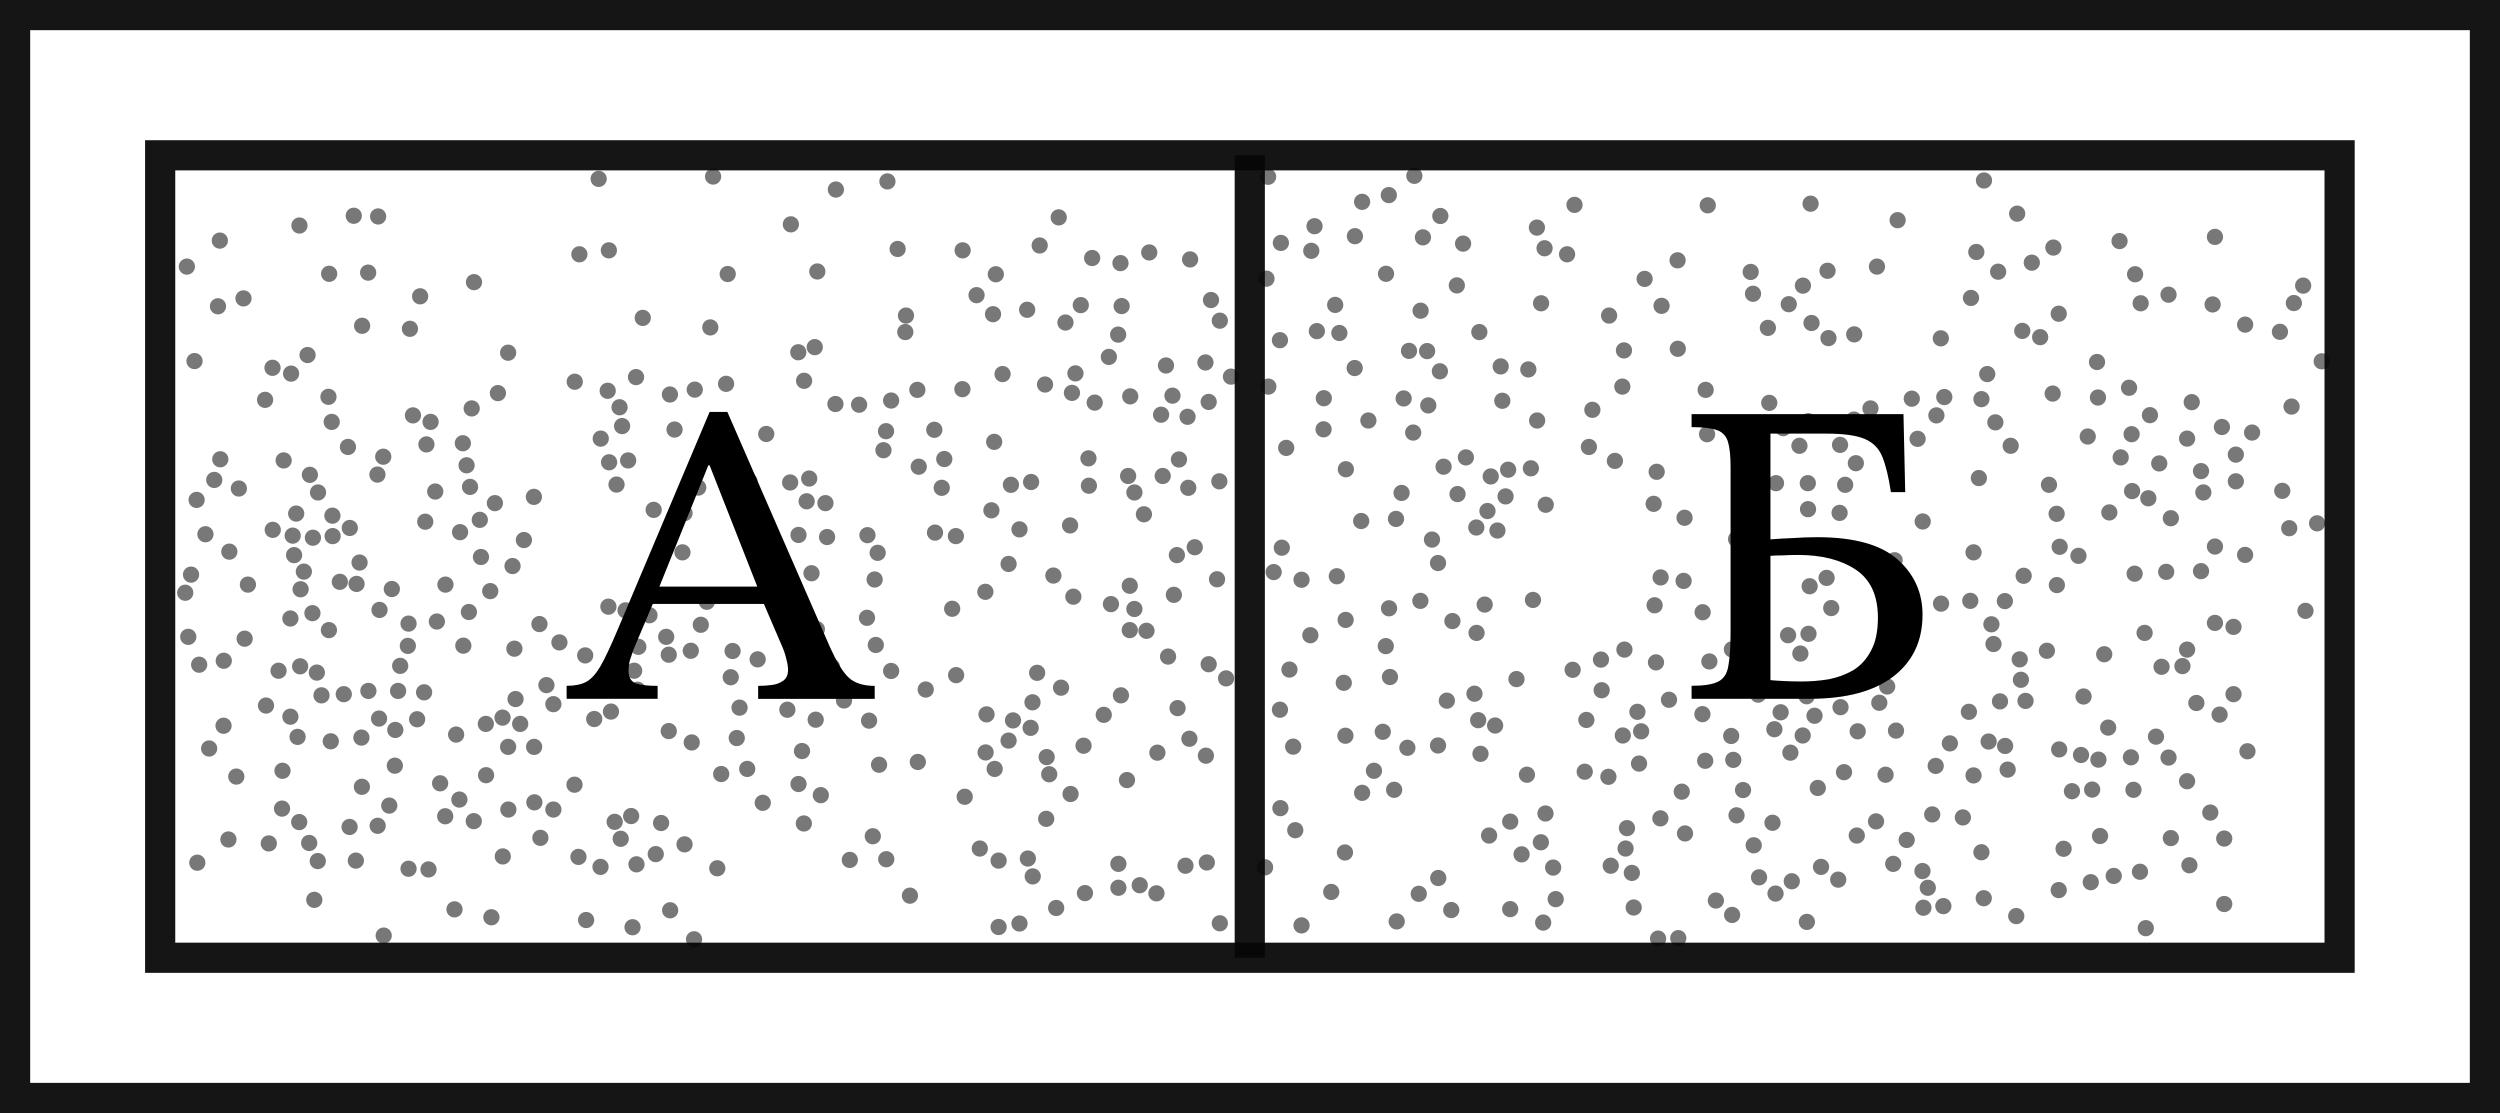<svg width="1077" height="479.5" version="1.1" viewBox="0 0 1077 479.5" xmlns="http://www.w3.org/2000/svg"><g transform="translate(-69.8 -31.55)"><g fill="#070707"><circle cx="343.8" cy="194" r="3.5" opacity=".54"/><circle cx="269.2" cy="222.5" r="3.5" opacity=".54"/><circle cx="225.8" cy="171.9" r="3.5" opacity=".54"/><circle cx="257.3" cy="243.3" r="3.5" opacity=".54"/><circle cx="192" cy="229.9" r="3.5" opacity=".54"/><circle cx="211.3" cy="202.5" r="3.5" opacity=".54"/><circle cx="238.6" cy="285.3" r="3.5" opacity=".54"/><circle cx="290.6" cy="275.4" r="3.5" opacity=".54"/><circle cx="273" cy="207.5" r="3.5" opacity=".54"/><circle cx="224.7" cy="273.9" r="3.5" opacity=".54"/><circle cx="197.4" cy="252.8" r="3.5" opacity=".54"/><circle cx="299.8" cy="245.6" r="3.5" opacity=".54"/><circle cx="337.8" cy="215.1" r="3.5" opacity=".54"/><circle cx="328.6" cy="220.5" r="3.5" opacity=".54"/><circle cx="288.7" cy="183.5" r="3.5" opacity=".54"/><circle cx="228.4" cy="149" r="3.5" opacity=".54"/><circle cx="234.9" cy="228.3" r="3.5" opacity=".54"/><circle cx="247.7" cy="210.5" r="3.5" opacity=".54"/><circle cx="284.3" cy="200.9" r="3.5" opacity=".54"/><circle cx="222.2" cy="124.5" r="3.5" opacity=".54"/><circle cx="213" cy="253.7" r="3.5" opacity=".54"/><circle cx="154.5" cy="246.9" r="3.5" opacity=".54"/><circle cx="223.4" cy="283.1" r="3.5" opacity=".54"/><circle cx="200.7" cy="277.8" r="3.5" opacity=".54"/><circle cx="253.5" cy="223" r="3.5" opacity=".54"/><circle cx="204.4" cy="295.7" r="3.5" opacity=".54"/><circle cx="233.3" cy="294.3" r="3.5" opacity=".54"/><circle cx="252.5" cy="329.8" r="3.5" opacity=".54"/><circle cx="199.1" cy="318.6" r="3.5" opacity=".54"/><circle cx="206.3" cy="321.3" r="3.5" opacity=".54"/><circle cx="213.1" cy="262.5" r="3.5" opacity=".54"/><circle cx="199.3" cy="285.4" r="3.5" opacity=".54"/><circle cx="232.4" cy="236" r="3.5" opacity=".54"/><circle cx="269.4" cy="309.7" r="3.5" opacity=".54"/><circle cx="271.8" cy="295.2" r="3.5" opacity=".54"/><circle cx="258" cy="299.3" r="3.5" opacity=".54"/><circle cx="253" cy="256.3" r="3.5" opacity=".54"/><circle cx="212.3" cy="350.9" r="3.5" opacity=".54"/><circle cx="211.5" cy="303" r="3.5" opacity=".54"/><circle cx="216.2" cy="282.2" r="3.5" opacity=".54"/><circle cx="225.5" cy="349.3" r="3.5" opacity=".54"/><circle cx="198.7" cy="385.7" r="3.5" opacity=".54"/><circle cx="286.4" cy="400.5" r="3.5" opacity=".54"/><circle cx="194.9" cy="340.3" r="3.5" opacity=".54"/><circle cx="291.4" cy="311" r="3.5" opacity=".54"/><circle cx="300" cy="377.2" r="3.5" opacity=".54"/><circle cx="233.1" cy="341.1" r="3.5" opacity=".54"/><circle cx="206.8" cy="243.7" r="3.5" opacity=".54"/><circle cx="277" cy="271.5" r="3.5" opacity=".54"/><circle cx="283" cy="248.3" r="3.5" opacity=".54"/><circle cx="274" cy="153.1" r="3.5" opacity=".54"/><circle cx="174.7" cy="160.1" r="3.5" opacity=".54"/><circle cx="153.6" cy="187.1" r="3.5" opacity=".54"/><circle cx="187.2" cy="190" r="3.5" opacity=".54"/><circle cx="212.7" cy="213.3" r="3.5" opacity=".54"/><circle cx="162.1" cy="238.3" r="3.5" opacity=".54"/><circle cx="250.8" cy="159.2" r="3.5" opacity=".54"/><circle cx="150.3" cy="146.4" r="3.5" opacity=".54"/><circle cx="163.7" cy="163.5" r="3.5" opacity=".54"/><circle cx="164.7" cy="229.4" r="3.5" opacity=".54"/><circle cx="164.5" cy="135.2" r="3.5" opacity=".54"/><circle cx="202.3" cy="184.5" r="3.5" opacity=".54"/><circle cx="198.8" cy="128.7" r="3.5" opacity=".54"/><circle cx="232.7" cy="124.8" r="3.5" opacity=".54"/><circle cx="219.7" cy="224.1" r="3.5" opacity=".54"/><circle cx="246.4" cy="173.2" r="3.5" opacity=".54"/><circle cx="195.2" cy="192.5" r="3.5" opacity=".54"/><circle cx="317.4" cy="196" r="3.5" opacity=".54"/><circle cx="319.4" cy="141.1" r="3.5" opacity=".54"/><circle cx="377" cy="107.6" r="3.5" opacity=".54"/><circle cx="327.7" cy="108.6" r="3.5" opacity=".54"/><circle cx="383.3" cy="149.6" r="3.5" opacity=".54"/><circle cx="346.7" cy="168.5" r="3.5" opacity=".54"/><circle cx="332.1" cy="139.4" r="3.5" opacity=".54"/><circle cx="360.4" cy="216.6" r="3.5" opacity=".54"/><circle cx="382.6" cy="196.9" r="3.5" opacity=".54"/><circle cx="272.3" cy="241.3" r="3.5" opacity=".54"/><circle cx="331.9" cy="292.9" r="3.5" opacity=".54"/><circle cx="325.8" cy="341.3" r="3.5" opacity=".54"/><circle cx="344.5" cy="328.7" r="3.5" opacity=".54"/><circle cx="203" cy="394.7" r="3.5" opacity=".54"/><circle cx="308.2" cy="334.9" r="3.5" opacity=".54"/><circle cx="239.9" cy="361.4" r="3.5" opacity=".54"/><circle cx="288.7" cy="353.3" r="3.5" opacity=".54"/><circle cx="380.5" cy="365" r="3.5" opacity=".54"/><circle cx="395.2" cy="254.5" r="3.5" opacity=".54"/><circle cx="392.7" cy="238.9" r="3.5" opacity=".54"/><circle cx="417.3" cy="247.5" r="3.5" opacity=".54"/><circle cx="460.1" cy="167.5" r="3.5" opacity=".54"/><circle cx="413.7" cy="183.3" r="3.5" opacity=".54"/><circle cx="452.1" cy="109.7" r="3.5" opacity=".54"/><circle cx="490.5" cy="158.7" r="3.5" opacity=".54"/><circle cx="465" cy="199.5" r="3.5" opacity=".54"/><circle cx="456.5" cy="138.8" r="3.5" opacity=".54"/><circle cx="481.6" cy="262.5" r="3.5" opacity=".54"/><circle cx="451.5" cy="217.3" r="3.5" opacity=".54"/><circle cx="428.2" cy="318.8" r="3.5" opacity=".54"/><circle cx="367.8" cy="351.4" r="3.5" opacity=".54"/><circle cx="396.2" cy="315.6" r="3.5" opacity=".54"/><circle cx="435.9" cy="402" r="3.5" opacity=".54"/><circle cx="419.4" cy="278.5" r="3.5" opacity=".54"/><circle cx="371.7" cy="300.7" r="3.5" opacity=".54"/><circle cx="453.7" cy="320.6" r="3.5" opacity=".54"/><circle cx="575.5" cy="287.8" r="3.5" opacity=".54"/><circle cx="514" cy="239.2" r="3.5" opacity=".54"/><circle cx="547.5" cy="185.3" r="3.5" opacity=".54"/><circle cx="551.5" cy="175.7" r="3.5" opacity=".54"/><circle cx="531.6" cy="200.8" r="3.5" opacity=".54"/><circle cx="595.1" cy="238.9" r="3.5" opacity=".54"/><circle cx="476.6" cy="229.3" r="3.5" opacity=".54"/><circle cx="516.6" cy="321.4" r="3.5" opacity=".54"/><circle cx="521.8" cy="365.1" r="3.5" opacity=".54"/><circle cx="481.7" cy="322.4" r="3.5" opacity=".54"/><circle cx="465.2" cy="359.8" r="3.5" opacity=".54"/><circle cx="398.4" cy="377.4" r="3.5" opacity=".54"/><circle cx="526.9" cy="327.8" r="3.5" opacity=".54"/><circle cx="563.7" cy="303.3" r="3.5" opacity=".54"/><circle cx="504.3" cy="350.6" r="3.5" opacity=".54"/><circle cx="494.3" cy="286.5" r="3.5" opacity=".54"/><circle cx="552.7" cy="331.1" r="3.5" opacity=".54"/><circle cx="523.6" cy="279.5" r="3.5" opacity=".54"/><circle cx="447.9" cy="269.7" r="3.5" opacity=".54"/><circle cx="387.2" cy="349.5" r="3.5" opacity=".54"/><circle cx="413.8" cy="369.3" r="3.5" opacity=".54"/><circle cx="228.5" cy="329.2" r="3.5" opacity=".54"/><circle cx="249.5" cy="341.4" r="3.5" opacity=".54"/><circle cx="334.7" cy="318.5" r="3.5" opacity=".54"/><circle cx="299.9" cy="353.3" r="3.5" opacity=".54"/><circle cx="416.2" cy="195.6" r="3.5" opacity=".54"/><circle cx="364.7" cy="252.6" r="3.5" opacity=".54"/><circle cx="425.4" cy="248.3" r="3.5" opacity=".54"/><circle cx="409" cy="337.3" r="3.5" opacity=".54"/><circle cx="444.2" cy="342" r="3.5" opacity=".54"/><circle cx="415.3" cy="355.1" r="3.5" opacity=".54"/><circle cx="445.8" cy="391.8" r="3.5" opacity=".54"/><circle cx="391.7" cy="362.8" r="3.5" opacity=".54"/><circle cx="491.9" cy="397.1" r="3.5" opacity=".54"/><circle cx="500" cy="402.3" r="3.5" opacity=".54"/><circle cx="485.4" cy="374.8" r="3.5" opacity=".54"/><circle cx="582.2" cy="349.8" r="3.5" opacity=".54"/><circle cx="589.3" cy="357.1" r="3.5" opacity=".54"/><circle cx="512.6" cy="401.4" r="3.5" opacity=".54"/><circle cx="520.7" cy="357.7" r="3.5" opacity=".54"/><circle cx="577.1" cy="336.6" r="3.5" opacity=".54"/><circle cx="551.6" cy="403.7" r="3.5" opacity=".54"/><circle cx="514.6" cy="334.1" r="3.5" opacity=".54"/><circle cx="468.6" cy="328.6" r="3.5" opacity=".54"/><circle cx="421.2" cy="341.6" r="3.5" opacity=".54"/><circle cx="344" cy="403.9" r="3.5" opacity=".54"/><circle cx="421.7" cy="302.6" r="3.5" opacity=".54"/><circle cx="388.4" cy="336.4" r="3.5" opacity=".54"/><circle cx="356.8" cy="305.9" r="3.5" opacity=".54"/><circle cx="310.8" cy="308.3" r="3.5" opacity=".54"/><circle cx="206.7" cy="402.5" r="3.5" opacity=".54"/><circle cx="254.4" cy="406.1" r="3.5" opacity=".54"/><circle cx="273.9" cy="385.3" r="3.5" opacity=".54"/><circle cx="279.1" cy="343.4" r="3.5" opacity=".54"/><circle cx="259.4" cy="369" r="3.5" opacity=".54"/><circle cx="191.3" cy="379.9" r="3.5" opacity=".54"/><circle cx="281.5" cy="426.7" r="3.5" opacity=".54"/><circle cx="225.7" cy="370.5" r="3.5" opacity=".54"/><circle cx="279.2" cy="365.5" r="3.5" opacity=".54"/><circle cx="319" cy="400.7" r="3.5" opacity=".54"/><circle cx="364.7" cy="395.3" r="3.5" opacity=".54"/><circle cx="352.3" cy="399.5" r="3.5" opacity=".54"/><circle cx="333" cy="338.1" r="3.5" opacity=".54"/><circle cx="423.4" cy="374.1" r="3.5" opacity=".54"/><circle cx="342.3" cy="431" r="3.5" opacity=".54"/><circle cx="368.8" cy="436.2" r="3.5" opacity=".54"/><circle cx="205.2" cy="419.2" r="3.5" opacity=".54"/><circle cx="235.1" cy="434.6" r="3.5" opacity=".54"/><circle cx="168.2" cy="393.2" r="3.5" opacity=".54"/><circle cx="154.8" cy="403.2" r="3.5" opacity=".54"/><circle cx="237.5" cy="378.6" r="3.5" opacity=".54"/><circle cx="265.6" cy="423.3" r="3.5" opacity=".54"/><circle cx="208.3" cy="331.1" r="3.5" opacity=".54"/><circle cx="261.6" cy="383.2" r="3.5" opacity=".54"/><circle cx="494.8" cy="339.3" r="3.5" opacity=".54"/><circle cx="513.8" cy="345.1" r="3.5" opacity=".54"/><circle cx="560.8" cy="412.9" r="3.5" opacity=".54"/><circle cx="500" cy="430.9" r="3.5" opacity=".54"/><circle cx="514.7" cy="409.1" r="3.5" opacity=".54"/><circle cx="524.8" cy="422.7" r="3.5" opacity=".54"/><circle cx="537.2" cy="416.3" r="3.5" opacity=".54"/><circle cx="551.6" cy="414" r="3.5" opacity=".54"/><circle cx="509" cy="429.4" r="3.5" opacity=".54"/><circle cx="506.2" cy="341.9" r="3.5" opacity=".54"/><circle cx="494.4" cy="355.7" r="3.5" opacity=".54"/><circle cx="556.5" cy="283.9" r="3.5" opacity=".54"/><circle cx="505.3" cy="240.4" r="3.5" opacity=".54"/><circle cx="472.6" cy="261" r="3.5" opacity=".54"/><circle cx="581.4" cy="211.1" r="3.5" opacity=".54"/><circle cx="538.7" cy="229" r="3.5" opacity=".54"/><circle cx="535.4" cy="163" r="3.5" opacity=".54"/><circle cx="541.4" cy="205" r="3.5" opacity=".54"/><circle cx="497.6" cy="166.9" r="3.5" opacity=".54"/><circle cx="421.9" cy="148.5" r="3.5" opacity=".54"/><circle cx="484.5" cy="139.4" r="3.5" opacity=".54"/><circle cx="410.2" cy="239.4" r="3.5" opacity=".54"/><circle cx="369.1" cy="199.4" r="3.5" opacity=".54"/><circle cx="399.9" cy="218.5" r="3.5" opacity=".54"/><circle cx="293.9" cy="343.4" r="3.5" opacity=".54"/><circle cx="189.8" cy="320.5" r="3.5" opacity=".54"/><circle cx="295.5" cy="264.2" r="3.5" opacity=".54"/><circle cx="270.8" cy="232" r="3.5" opacity=".54"/><circle cx="245.5" cy="309.8" r="3.5" opacity=".54"/><circle cx="286.3" cy="340.7" r="3.5" opacity=".54"/><circle cx="196.5" cy="270.7" r="3.5" opacity=".54"/><circle cx="276.5" cy="255.5" r="3.5" opacity=".54"/><circle cx="232.5" cy="387.3" r="3.5" opacity=".54"/><circle cx="159.9" cy="354" r="3.5" opacity=".54"/><circle cx="166.1" cy="344.2" r="3.5" opacity=".54"/><circle cx="191.5" cy="363.6" r="3.5" opacity=".54"/><circle cx="172.7" cy="242" r="3.5" opacity=".54"/><circle cx="198" cy="349" r="3.5" opacity=".54"/><circle cx="184" cy="203.8" r="3.5" opacity=".54"/><circle cx="336.7" cy="207" r="3.5" opacity=".54"/><circle cx="255.3" cy="213.3" r="3.5" opacity=".54"/><circle cx="340.4" cy="229.9" r="3.5" opacity=".54"/><circle cx="220.5" cy="259" r="3.5" opacity=".54"/><circle cx="261.7" cy="283.4" r="3.5" opacity=".54"/><circle cx="266.3" cy="348" r="3.5" opacity=".54"/><circle cx="240.1" cy="346" r="3.5" opacity=".54"/><circle cx="245.8" cy="300.2" r="3.5" opacity=".54"/><circle cx="184.4" cy="335.5" r="3.5" opacity=".54"/><circle cx="211.6" cy="149.5" r="3.5" opacity=".54"/><circle cx="242.2" cy="318.4" r="3.5" opacity=".54"/><circle cx="268" cy="260.8" r="3.5" opacity=".54"/><circle cx="204.6" cy="263.2" r="3.5" opacity=".54"/><circle cx="175.2" cy="306.7" r="3.5" opacity=".54"/><circle cx="185.6" cy="394.9" r="3.5" opacity=".54"/><circle cx="245.8" cy="405.8" r="3.5" opacity=".54"/><circle cx="288.8" cy="380.3" r="3.5" opacity=".54"/><circle cx="349.6" cy="296.6" r="3.5" opacity=".54"/><circle cx="344.8" cy="310.2" r="3.5" opacity=".54"/><circle cx="374.3" cy="290.8" r="3.5" opacity=".54"/><circle cx="370.6" cy="241.6" r="3.5" opacity=".54"/><circle cx="363.8" cy="269.5" r="3.5" opacity=".54"/><circle cx="357.9" cy="313.6" r="3.5" opacity=".54"/><circle cx="305.2" cy="326.7" r="3.5" opacity=".54"/><circle cx="302.2" cy="300.4" r="3.5" opacity=".54"/><circle cx="267.7" cy="376" r="3.5" opacity=".54"/><circle cx="152.1" cy="279.1" r="3.5" opacity=".54"/><circle cx="149.6" cy="286.9" r="3.5" opacity=".54"/><circle cx="194.9" cy="298" r="3.5" opacity=".54"/><circle cx="176.6" cy="283.4" r="3.5" opacity=".54"/><circle cx="187.3" cy="259.8" r="3.5" opacity=".54"/><circle cx="171.6" cy="366.1" r="3.5" opacity=".54"/><circle cx="155.6" cy="317.9" r="3.5" opacity=".54"/><circle cx="217.9" cy="330.6" r="3.5" opacity=".54"/><circle cx="158.3" cy="261.7" r="3.5" opacity=".54"/><circle cx="203.3" cy="236.1" r="3.5" opacity=".54"/><circle cx="168.6" cy="269.2" r="3.5" opacity=".54"/><circle cx="166.2" cy="316.2" r="3.5" opacity=".54"/><circle cx="150.9" cy="305.9" r="3.5" opacity=".54"/><circle cx="195.9" cy="262.3" r="3.5" opacity=".54"/><circle cx="291.9" cy="332.7" r="3.5" opacity=".54"/><circle cx="335.4" cy="240.3" r="3.5" opacity=".54"/><circle cx="385.4" cy="312" r="3.5" opacity=".54"/><circle cx="339.3" cy="294.5" r="3.5" opacity=".54"/><circle cx="332.2" cy="230.7" r="3.5" opacity=".54"/><circle cx="367.4" cy="311.9" r="3.5" opacity=".54"/><circle cx="413.8" cy="262" r="3.5" opacity=".54"/><circle cx="447.1" cy="309.4" r="3.5" opacity=".54"/><circle cx="465.6" cy="232.6" r="3.5" opacity=".54"/><circle cx="433.4" cy="333.3" r="3.5" opacity=".54"/><circle cx="443.3" cy="297.7" r="3.5" opacity=".54"/><circle cx="416.1" cy="386.3" r="3.5" opacity=".54"/><circle cx="461.8" cy="417.4" r="3.5" opacity=".54"/><circle cx="496.9" cy="251.4" r="3.5" opacity=".54"/><circle cx="446.6" cy="281.2" r="3.5" opacity=".54"/><circle cx="530.8" cy="257.9" r="3.5" opacity=".54"/><circle cx="504.3" cy="274.5" r="3.5" opacity=".54"/><circle cx="532.2" cy="288.6" r="3.5" opacity=".54"/><circle cx="584.5" cy="267.3" r="3.5" opacity=".54"/><circle cx="536.6" cy="352.8" r="3.5" opacity=".54"/><circle cx="621.2" cy="337.3" r="3.5" opacity=".54"/><circle cx="498.3" cy="362.8" r="3.5" opacity=".54"/><circle cx="598" cy="323.8" r="3.5" opacity=".54"/><circle cx="589.7" cy="403.1" r="3.5" opacity=".54"/><circle cx="545.3" cy="339.5" r="3.5" opacity=".54"/><circle cx="568" cy="416.4" r="3.5" opacity=".54"/><circle cx="661.7" cy="363.6" r="3.5" opacity=".54"/><circle cx="656.6" cy="373.1" r="3.5" opacity=".54"/><circle cx="531" cy="373.6" r="3.5" opacity=".54"/><circle cx="568.4" cy="355.8" r="3.5" opacity=".54"/><circle cx="590.5" cy="317.7" r="3.5" opacity=".54"/><circle cx="618.5" cy="278" r="3.5" opacity=".54"/><circle cx="645.7" cy="279.8" r="3.5" opacity=".54"/><circle cx="622" cy="267.5" r="3.5" opacity=".54"/><circle cx="656.2" cy="256" r="3.5" opacity=".54"/><circle cx="562.6" cy="253.1" r="3.5" opacity=".54"/><circle cx="576.8" cy="270.7" r="3.5" opacity=".54"/><circle cx="581.7" cy="241.7" r="3.5" opacity=".54"/><circle cx="645" cy="162.9" r="3.5" opacity=".54"/><circle cx="582.5" cy="143.3" r="3.5" opacity=".54"/><circle cx="634.7" cy="139.6" r="3.5" opacity=".54"/><circle cx="616.1" cy="107.7" r="3.5" opacity=".54"/><circle cx="700.1" cy="136.5" r="3.5" opacity=".54"/><circle cx="690.3" cy="124.6" r="3.5" opacity=".54"/><circle cx="697.7" cy="244.4" r="3.5" opacity=".54"/><circle cx="659.3" cy="212.7" r="3.5" opacity=".54"/><circle cx="735.2" cy="138.5" r="3.5" opacity=".54"/><circle cx="707.1" cy="174.6" r="3.5" opacity=".54"/><circle cx="681.8" cy="165.4" r="3.5" opacity=".54"/><circle cx="792.5" cy="143.7" r="3.5" opacity=".54"/><circle cx="768.7" cy="198.1" r="3.5" opacity=".54"/><circle cx="712" cy="236.8" r="3.5" opacity=".54"/><circle cx="676.8" cy="182.7" r="3.5" opacity=".54"/><circle cx="735.7" cy="249" r="3.5" opacity=".54"/><circle cx="674.5" cy="203.2" r="3.5" opacity=".54"/><circle cx="630.5" cy="281.3" r="3.5" opacity=".54"/><circle cx="730.2" cy="290" r="3.5" opacity=".54"/><circle cx="753.2" cy="341.7" r="3.5" opacity=".54"/><circle cx="625.3" cy="320" r="3.5" opacity=".54"/><circle cx="709.4" cy="292" r="3.5" opacity=".54"/><circle cx="723.1" cy="324.1" r="3.5" opacity=".54"/><circle cx="623.9" cy="224.5" r="3.5" opacity=".54"/><circle cx="717" cy="204.2" r="3.5" opacity=".54"/><circle cx="649.6" cy="233.7" r="3.5" opacity=".54"/><circle cx="695.5" cy="299.1" r="3.5" opacity=".54"/><circle cx="653.5" cy="133.3" r="3.5" opacity=".54"/><circle cx="689.3" cy="274.1" r="3.5" opacity=".54"/><circle cx="646.8" cy="175" r="3.5" opacity=".54"/><circle cx="686.7" cy="264" r="3.5" opacity=".54"/><circle cx="649.5" cy="298.6" r="3.5" opacity=".54"/><circle cx="640" cy="216.5" r="3.5" opacity=".54"/><circle cx="653.4" cy="190.1" r="3.5" opacity=".54"/><circle cx="718.4" cy="245.4" r="3.5" opacity=".54"/><circle cx="671.2" cy="255.1" r="3.5" opacity=".54"/><circle cx="697.4" cy="154.5" r="3.5" opacity=".54"/><circle cx="714.9" cy="260.1" r="3.5" opacity=".54"/><circle cx="720.4" cy="385.5" r="3.5" opacity=".54"/><circle cx="713.9" cy="344.1" r="3.5" opacity=".54"/><circle cx="668.6" cy="323.2" r="3.5" opacity=".54"/><circle cx="775.2" cy="338.2" r="3.5" opacity=".54"/><circle cx="707.6" cy="356.3" r="3.5" opacity=".54"/><circle cx="759.5" cy="315.7" r="3.5" opacity=".54"/><circle cx="747.3" cy="320.1" r="3.5" opacity=".54"/><circle cx="794.3" cy="372.6" r="3.5" opacity=".54"/><circle cx="773.6" cy="422.5" r="3.5" opacity=".54"/><circle cx="864.2" cy="364.2" r="3.5" opacity=".54"/><circle cx="763.7" cy="404.5" r="3.5" opacity=".54"/><circle cx="785.1" cy="384.1" r="3.5" opacity=".54"/><circle cx="670.4" cy="371.8" r="3.5" opacity=".54"/><circle cx="711.3" cy="391.5" r="3.5" opacity=".54"/><circle cx="725.3" cy="399.6" r="3.5" opacity=".54"/><circle cx="734.6" cy="429" r="3.5" opacity=".54"/><circle cx="681" cy="416.6" r="3.5" opacity=".54"/><circle cx="706.6" cy="341.8" r="3.5" opacity=".54"/><circle cx="681.7" cy="290.4" r="3.5" opacity=".54"/><circle cx="705.9" cy="304.2" r="3.5" opacity=".54"/><circle cx="668.2" cy="293.6" r="3.5" opacity=".54"/><circle cx="705.8" cy="258.8" r="3.5" opacity=".54"/><circle cx="673.6" cy="243.9" r="3.5" opacity=".54"/><circle cx="691.7" cy="232.6" r="3.5" opacity=".54"/><circle cx="804.6" cy="199.5" r="3.5" opacity=".54"/><circle cx="716.3" cy="189.4" r="3.5" opacity=".54"/><circle cx="640.1" cy="203.1" r="3.5" opacity=".54"/><circle cx="679.1" cy="107.3" r="3.5" opacity=".54"/><circle cx="678.6" cy="217.9" r="3.5" opacity=".54"/><circle cx="732" cy="212.7" r="3.5" opacity=".54"/><circle cx="710.6" cy="251.7" r="3.5" opacity=".54"/><circle cx="690.1" cy="191.5" r="3.5" opacity=".54"/><circle cx="656.6" cy="118.5" r="3.5" opacity=".54"/><circle cx="769.4" cy="182.5" r="3.5" opacity=".54"/><circle cx="733.7" cy="162.2" r="3.5" opacity=".54"/><circle cx="682.8" cy="133.8" r="3.5" opacity=".54"/><circle cx="728.2" cy="190.7" r="3.5" opacity=".54"/><circle cx="668.1" cy="115.6" r="3.5" opacity=".54"/><circle cx="616.2" cy="198.1" r="3.5" opacity=".54"/><circle cx="600.1" cy="193.8" r="3.5" opacity=".54"/><circle cx="621.2" cy="178.1" r="3.5" opacity=".54"/><circle cx="574.9" cy="202" r="3.5" opacity=".54"/><circle cx="589.1" cy="187.7" r="3.5" opacity=".54"/><circle cx="615.4" cy="151.6" r="3.5" opacity=".54"/><circle cx="533.1" cy="192.4" r="3.5" opacity=".54"/><circle cx="540.3" cy="142.7" r="3.5" opacity=".54"/><circle cx="501.7" cy="192.7" r="3.5" opacity=".54"/><circle cx="525.9" cy="125.2" r="3.5" opacity=".54"/><circle cx="512.3" cy="165" r="3.5" opacity=".54"/><circle cx="509" cy="259.6" r="3.5" opacity=".54"/><circle cx="459.8" cy="174.6" r="3.5" opacity=".54"/><circle cx="443.5" cy="262.1" r="3.5" opacity=".54"/><circle cx="475.5" cy="241.7" r="3.5" opacity=".54"/><circle cx="555.8" cy="236.6" r="3.5" opacity=".54"/><circle cx="590.5" cy="204.7" r="3.5" opacity=".54"/><circle cx="552.5" cy="144.9" r="3.5" opacity=".54"/><circle cx="528.8" cy="170.5" r="3.5" opacity=".54"/><circle cx="553" cy="163.4" r="3.5" opacity=".54"/><circle cx="538.9" cy="240.8" r="3.5" opacity=".54"/><circle cx="577.7" cy="229.5" r="3.5" opacity=".54"/><circle cx="685.1" cy="206.2" r="3.5" opacity=".54"/><circle cx="637.1" cy="174.2" r="3.5" opacity=".54"/><circle cx="621.6" cy="136.2" r="3.5" opacity=".54"/><circle cx="684.6" cy="182.8" r="3.5" opacity=".54"/><circle cx="595.3" cy="169.7" r="3.5" opacity=".54"/><circle cx="636.1" cy="129" r="3.5" opacity=".54"/><circle cx="666.9" cy="149.5" r="3.5" opacity=".54"/><circle cx="572.1" cy="189" r="3.5" opacity=".54"/><circle cx="556.7" cy="202.3" r="3.5" opacity=".54"/><circle cx="498.1" cy="221.9" r="3.5" opacity=".54"/><circle cx="484.4" cy="199.2" r="3.5" opacity=".54"/><circle cx="439.9" cy="205.9" r="3.5" opacity=".54"/><circle cx="351.4" cy="251.2" r="3.5" opacity=".54"/><circle cx="453.7" cy="204.1" r="3.5" opacity=".54"/><circle cx="426.1" cy="262.9" r="3.5" opacity=".54"/><circle cx="450.4" cy="225.5" r="3.5" opacity=".54"/><circle cx="520" cy="197.2" r="3.5" opacity=".54"/><circle cx="564.9" cy="140.3" r="3.5" opacity=".54"/><circle cx="729.3" cy="233.3" r="3.5" opacity=".54"/><circle cx="754.3" cy="224.1" r="3.5" opacity=".54"/><circle cx="719.5" cy="233.9" r="3.5" opacity=".54"/><circle cx="693.1" cy="333.4" r="3.5" opacity=".54"/><circle cx="775.9" cy="360.5" r="3.5" opacity=".54"/><circle cx="733.6" cy="394.4" r="3.5" opacity=".54"/><circle cx="782.6" cy="292.3" r="3.5" opacity=".54"/><circle cx="759.8" cy="328.9" r="3.5" opacity=".54"/><circle cx="846.4" cy="348.4" r="3.5" opacity=".54"/><circle cx="783.2" cy="316.9" r="3.5" opacity=".54"/><circle cx="806.2" cy="316.5" r="3.5" opacity=".54"/><circle cx="836.9" cy="338.4" r="3.5" opacity=".54"/><circle cx="788.8" cy="333" r="3.5" opacity=".54"/><circle cx="772.8" cy="407.6" r="3.5" opacity=".54"/><circle cx="804.4" cy="359.3" r="3.5" opacity=".54"/><circle cx="752.5" cy="364" r="3.5" opacity=".54"/><circle cx="762.7" cy="366.2" r="3.5" opacity=".54"/><circle cx="785.2" cy="280.3" r="3.5" opacity=".54"/><circle cx="782.2" cy="248.6" r="3.5" opacity=".54"/><circle cx="864.7" cy="240.4" r="3.5" opacity=".54"/><circle cx="795.1" cy="281.8" r="3.5" opacity=".54"/><circle cx="778.3" cy="151.7" r="3.5" opacity=".54"/><circle cx="795.5" cy="254.6" r="3.5" opacity=".54"/><circle cx="763" cy="167.5" r="3.5" opacity=".54"/><circle cx="783.5" cy="234.8" r="3.5" opacity=".54"/><circle cx="803.3" cy="295.3" r="3.5" opacity=".54"/><circle cx="848.1" cy="331.5" r="3.5" opacity=".54"/><circle cx="893.4" cy="203.3" r="3.5" opacity=".54"/><circle cx="983.4" cy="228.6" r="3.5" opacity=".54"/><circle cx="922.3" cy="237.5" r="3.5" opacity=".54"/><circle cx="989.4" cy="278.7" r="3.5" opacity=".54"/><circle cx="996" cy="210.4" r="3.5" opacity=".54"/><circle cx="965.2" cy="271" r="3.5" opacity=".54"/><circle cx="933.5" cy="290.5" r="3.5" opacity=".54"/><circle cx="915.4" cy="383.7" r="3.5" opacity=".54"/><circle cx="851.5" cy="339.9" r="3.5" opacity=".54"/><circle cx="951.6" cy="311.9" r="3.5" opacity=".54"/><circle cx="898.4" cy="422.6" r="3.5" opacity=".54"/><circle cx="920" cy="365.6" r="3.5" opacity=".54"/><circle cx="869.7" cy="391.5" r="3.5" opacity=".54"/><circle cx="991.7" cy="407.1" r="3.5" opacity=".54"/><circle cx="902.2" cy="382.4" r="3.5" opacity=".54"/><circle cx="974.5" cy="391.7" r="3.5" opacity=".54"/><circle cx="1038" cy="355.2" r="3.5" opacity=".54"/><circle cx="1012" cy="368.1" r="3.5" opacity=".54"/><circle cx="1005" cy="392.6" r="3.5" opacity=".54"/><circle cx="1004" cy="357.9" r="3.5" opacity=".54"/><circle cx="956.9" cy="354.4" r="3.5" opacity=".54"/><circle cx="980.4" cy="408.9" r="3.5" opacity=".54"/><circle cx="934.7" cy="363.1" r="3.5" opacity=".54"/><circle cx="1028" cy="421" r="3.5" opacity=".54"/><circle cx="998.6" cy="348.9" r="3.5" opacity=".54"/><circle cx="907" cy="421.9" r="3.5" opacity=".54"/><circle cx="900.3" cy="414" r="3.5" opacity=".54"/><circle cx="891.2" cy="393.4" r="3.5" opacity=".54"/><circle cx="958.8" cy="397.2" r="3.5" opacity=".54"/><circle cx="878" cy="385.4" r="3.5" opacity=".54"/><circle cx="841.7" cy="411.2" r="3.5" opacity=".54"/><circle cx="816.5" cy="358.9" r="3.5" opacity=".54"/><circle cx="834.2" cy="345.7" r="3.5" opacity=".54"/><circle cx="828.2" cy="305.7" r="3.5" opacity=".54"/><circle cx="868.5" cy="212.3" r="3.5" opacity=".54"/><circle cx="838" cy="216" r="3.5" opacity=".54"/><circle cx="849.8" cy="119.3" r="3.5" opacity=".54"/><circle cx="857.1" cy="148.2" r="3.5" opacity=".54"/><circle cx="924.5" cy="109.3" r="3.5" opacity=".54"/><circle cx="848.8" cy="213" r="3.5" opacity=".54"/><circle cx="846.5" cy="154.6" r="3.5" opacity=".54"/><circle cx="941" cy="174.1" r="3.5" opacity=".54"/><circle cx="982.9" cy="135.4" r="3.5" opacity=".54"/><circle cx="989.6" cy="149.7" r="3.5" opacity=".54"/><circle cx="1004" cy="158.5" r="3.5" opacity=".54"/><circle cx="954.4" cy="138.2" r="3.5" opacity=".54"/><circle cx="992" cy="162.2" r="3.5" opacity=".54"/><circle cx="956.7" cy="166.7" r="3.5" opacity=".54"/><circle cx="887.3" cy="126.4" r="3.5" opacity=".54"/><circle cx="921.2" cy="140.1" r="3.5" opacity=".54"/><circle cx="923.4" cy="203.5" r="3.5" opacity=".54"/><circle cx="929.4" cy="213.5" r="3.5" opacity=".54"/><circle cx="785.6" cy="163.3" r="3.5" opacity=".54"/><circle cx="817.7" cy="263.8" r="3.5" opacity=".54"/><circle cx="744.9" cy="141.1" r="3.5" opacity=".54"/><circle cx="748.1" cy="119.8" r="3.5" opacity=".54"/><circle cx="805.2" cy="218.6" r="3.5" opacity=".54"/><circle cx="701.3" cy="228.6" r="3.5" opacity=".54"/><circle cx="755.8" cy="208.1" r="3.5" opacity=".54"/><circle cx="765.5" cy="230.1" r="3.5" opacity=".54"/><circle cx="731.9" cy="129.6" r="3.5" opacity=".54"/><circle cx="825" cy="158.1" r="3.5" opacity=".54"/><circle cx="792.6" cy="181.8" r="3.5" opacity=".54"/><circle cx="895.9" cy="220.6" r="3.5" opacity=".54"/><circle cx="824" cy="148.7" r="3.5" opacity=".54"/><circle cx="1058" cy="162.1" r="3.5" opacity=".54"/><circle cx="1024" cy="133.6" r="3.5" opacity=".54"/><circle cx="1062" cy="154.6" r="3.5" opacity=".54"/><circle cx="1019" cy="243.7" r="3.5" opacity=".54"/><circle cx="973.6" cy="202.8" r="3.5" opacity=".54"/><circle cx="1003" cy="277.9" r="3.5" opacity=".54"/><circle cx="978.5" cy="252.3" r="3.5" opacity=".54"/><circle cx="1018" cy="277.6" r="3.5" opacity=".54"/><circle cx="920" cy="269.5" r="3.5" opacity=".54"/><circle cx="906" cy="291.6" r="3.5" opacity=".54"/><circle cx="976.3" cy="313.4" r="3.5" opacity=".54"/><circle cx="893.2" cy="295.2" r="3.5" opacity=".54"/><circle cx="918" cy="338.2" r="3.5" opacity=".54"/><circle cx="940.4" cy="324.4" r="3.5" opacity=".54"/><circle cx="955.9" cy="283.6" r="3.5" opacity=".54"/><circle cx="909.8" cy="351.8" r="3.5" opacity=".54"/><circle cx="898" cy="406.8" r="3.5" opacity=".54"/><circle cx="879.4" cy="334.3" r="3.5" opacity=".54"/><circle cx="854.3" cy="405" r="3.5" opacity=".54"/><circle cx="858.7" cy="293.5" r="3.5" opacity=".54"/><circle cx="815.6" cy="348.6" r="3.5" opacity=".54"/><circle cx="848.9" cy="304.6" r="3.5" opacity=".54"/><circle cx="886.6" cy="346.3" r="3.5" opacity=".54"/><circle cx="882.8" cy="327.3" r="3.5" opacity=".54"/><circle cx="848.7" cy="250.9" r="3.5" opacity=".54"/><circle cx="898.1" cy="256.2" r="3.5" opacity=".54"/><circle cx="815.9" cy="311.3" r="3.5" opacity=".54"/><circle cx="856.7" cy="280.5" r="3.5" opacity=".54"/><circle cx="918.6" cy="290.4" r="3.5" opacity=".54"/><circle cx="840.1" cy="305.2" r="3.5" opacity=".54"/><circle cx="848.6" cy="239.7" r="3.5" opacity=".54"/><circle cx="845" cy="223.6" r="3.5" opacity=".54"/><circle cx="927.7" cy="300.5" r="3.5" opacity=".54"/><circle cx="928.6" cy="309" r="3.5" opacity=".54"/><circle cx="869.3" cy="231.1" r="3.5" opacity=".54"/><circle cx="957.1" cy="267.1" r="3.5" opacity=".54"/><circle cx="926.5" cy="351" r="3.5" opacity=".54"/><circle cx="941.6" cy="279.6" r="3.5" opacity=".54"/><circle cx="1032" cy="301.6" r="3.5" opacity=".54"/><circle cx="1053" cy="243" r="3.5" opacity=".54"/><circle cx="1012" cy="311.4" r="3.5" opacity=".54"/><circle cx="936" cy="223.6" r="3.5" opacity=".54"/><circle cx="1056" cy="259.1" r="3.5" opacity=".54"/><circle cx="995.3" cy="246.2" r="3.5" opacity=".54"/><circle cx="955.8" cy="252.9" r="3.5" opacity=".54"/><circle cx="954.1" cy="201.1" r="3.5" opacity=".54"/><circle cx="1018" cy="234.5" r="3.5" opacity=".54"/><circle cx="987" cy="198.6" r="3.5" opacity=".54"/><circle cx="969.2" cy="219.6" r="3.5" opacity=".54"/><circle cx="1068" cy="257" r="3.5" opacity=".54"/><circle cx="1024" cy="267" r="3.5" opacity=".54"/><circle cx="1026" cy="339.4" r="3.5" opacity=".54"/><circle cx="1010" cy="318.5" r="3.5" opacity=".54"/><circle cx="988.9" cy="371.8" r="3.5" opacity=".54"/><circle cx="1013" cy="404.3" r="3.5" opacity=".54"/><circle cx="967.4" cy="331.6" r="3.5" opacity=".54"/><circle cx="1022" cy="381.6" r="3.5" opacity=".54"/><circle cx="939.9" cy="315.6" r="3.5" opacity=".54"/><circle cx="966.3" cy="356.8" r="3.5" opacity=".54"/><circle cx="973.8" cy="358.8" r="3.5" opacity=".54"/><circle cx="970.5" cy="411.6" r="3.5" opacity=".54"/><circle cx="1028" cy="392.8" r="3.5" opacity=".54"/><circle cx="978" cy="345" r="3.5" opacity=".54"/><circle cx="942.4" cy="333.5" r="3.5" opacity=".54"/><circle cx="903.7" cy="361.5" r="3.5" opacity=".54"/><circle cx="870.1" cy="346.6" r="3.5" opacity=".54"/><circle cx="938.4" cy="426.2" r="3.5" opacity=".54"/><circle cx="862.7" cy="336.2" r="3.5" opacity=".54"/><circle cx="962.4" cy="372.4" r="3.5" opacity=".54"/><circle cx="882.1" cy="365.3" r="3.5" opacity=".54"/><circle cx="994.2" cy="431.4" r="3.5" opacity=".54"/><circle cx="923.4" cy="398.7" r="3.5" opacity=".54"/><circle cx="1001" cy="318.8" r="3.5" opacity=".54"/><circle cx="971.1" cy="371.7" r="3.5" opacity=".54"/><circle cx="956.7" cy="415" r="3.5" opacity=".54"/><circle cx="987.8" cy="357.8" r="3.5" opacity=".54"/><circle cx="924.4" cy="418.5" r="3.5" opacity=".54"/><circle cx="933.6" cy="352.9" r="3.5" opacity=".54"/><circle cx="931.4" cy="333.7" r="3.5" opacity=".54"/><circle cx="1032" cy="330.6" r="3.5" opacity=".54"/><circle cx="1057" cy="206.7" r="3.5" opacity=".54"/><circle cx="952.5" cy="240.4" r="3.5" opacity=".54"/><circle cx="1024" cy="299.9" r="3.5" opacity=".54"/><circle cx="1063" cy="294.7" r="3.5" opacity=".54"/><circle cx="1012" cy="220.5" r="3.5" opacity=".54"/><circle cx="1037" cy="171.4" r="3.5" opacity=".54"/><circle cx="988.1" cy="218.6" r="3.5" opacity=".54"/><circle cx="1040" cy="217.9" r="3.5" opacity=".54"/><circle cx="1027" cy="215.5" r="3.5" opacity=".54"/><circle cx="1033" cy="238.9" r="3.5" opacity=".54"/><circle cx="1014" cy="204.8" r="3.5" opacity=".54"/><circle cx="1070" cy="187.2" r="3.5" opacity=".54"/><circle cx="1033" cy="227.4" r="3.5" opacity=".54"/><circle cx="993.7" cy="304.2" r="3.5" opacity=".54"/><circle cx="1016" cy="334.4" r="3.5" opacity=".54"/><circle cx="1e3" cy="231.2" r="3.5" opacity=".54"/><circle cx="1052" cy="174.5" r="3.5" opacity=".54"/><circle cx="1037" cy="270.6" r="3.5" opacity=".54"/><circle cx="988.3" cy="243.1" r="3.5" opacity=".54"/><circle cx="1023" cy="162.7" r="3.5" opacity=".54"/><circle cx="1005" cy="254.8" r="3.5" opacity=".54"/><circle cx="945.1" cy="144.7" r="3.5" opacity=".54"/><circle cx="973.2" cy="187.5" r="3.5" opacity=".54"/><circle cx="930.6" cy="148.6" r="3.5" opacity=".54"/><circle cx="805.5" cy="120" r="3.5" opacity=".54"/><circle cx="857.5" cy="177.2" r="3.5" opacity=".54"/><circle cx="834.9" cy="239.7" r="3.5" opacity=".54"/><circle cx="907.4" cy="202.6" r="3.5" opacity=".54"/><circle cx="918.9" cy="159.9" r="3.5" opacity=".54"/><circle cx="905.9" cy="177.3" r="3.5" opacity=".54"/><circle cx="878.4" cy="146.4" r="3.5" opacity=".54"/><circle cx="938.8" cy="123.6" r="3.5" opacity=".54"/><circle cx="868.6" cy="175.6" r="3.5" opacity=".54"/><circle cx="831.4" cy="172.8" r="3.5" opacity=".54"/><circle cx="948.7" cy="176.8" r="3.5" opacity=".54"/><circle cx="819.2" cy="223.7" r="3.5" opacity=".54"/><circle cx="904" cy="210.5" r="3.5" opacity=".54"/><circle cx="832" cy="205.1" r="3.5" opacity=".54"/><circle cx="840.4" cy="162.6" r="3.5" opacity=".54"/><circle cx="875.6" cy="207.5" r="3.5" opacity=".54"/><circle cx="862.5" cy="223.2" r="3.5" opacity=".54"/><circle cx="925.9" cy="192.7" r="3.5" opacity=".54"/><circle cx="886" cy="272.9" r="3.5" opacity=".54"/><circle cx="849.4" cy="284.1" r="3.5" opacity=".54"/><circle cx="850.2" cy="170.7" r="3.5" opacity=".54"/><circle cx="862.3" cy="252.5" r="3.5" opacity=".54"/><circle cx="803.2" cy="339.2" r="3.5" opacity=".54"/><circle cx="841.1" cy="355.8" r="3.5" opacity=".54"/><circle cx="845.4" cy="313.1" r="3.5" opacity=".54"/><circle cx="852.9" cy="371" r="3.5" opacity=".54"/><circle cx="885.4" cy="403.7" r="3.5" opacity=".54"/><circle cx="827.2" cy="330.8" r="3.5" opacity=".54"/><circle cx="834.7" cy="416.5" r="3.5" opacity=".54"/><circle cx="770.1" cy="397.1" r="3.5" opacity=".54"/><circle cx="827.6" cy="409.5" r="3.5" opacity=".54"/><circle cx="825.3" cy="395.7" r="3.5" opacity=".54"/><circle cx="816" cy="425.7" r="3.5" opacity=".54"/><circle cx="833.4" cy="386" r="3.5" opacity=".54"/><circle cx="792.8" cy="435.7" r="3.5" opacity=".54"/><circle cx="820.7" cy="371.9" r="3.5" opacity=".54"/><circle cx="795.7" cy="390.6" r="3.5" opacity=".54"/><circle cx="720.4" cy="423.2" r="3.5" opacity=".54"/><circle cx="770.7" cy="388.3" r="3.5" opacity=".54"/><circle cx="735.6" cy="382" r="3.5" opacity=".54"/><circle cx="740" cy="418.9" r="3.5" opacity=".54"/><circle cx="817.9" cy="382.8" r="3.5" opacity=".54"/><circle cx="776.8" cy="346.6" r="3.5" opacity=".54"/><circle cx="727.6" cy="365.3" r="3.5" opacity=".54"/><circle cx="784.1" cy="435.9" r="3.5" opacity=".54"/><circle cx="768.9" cy="348.4" r="3.5" opacity=".54"/><circle cx="671.5" cy="428.5" r="3.5" opacity=".54"/><circle cx="621.4" cy="379.7" r="3.5" opacity=".54"/><circle cx="695" cy="423.6" r="3.5" opacity=".54"/><circle cx="649.4" cy="348.5" r="3.5" opacity=".54"/><circle cx="595.3" cy="429.3" r="3.5" opacity=".54"/><circle cx="649.2" cy="398.8" r="3.5" opacity=".54"/><circle cx="614.8" cy="405.2" r="3.5" opacity=".54"/><circle cx="627.8" cy="389.2" r="3.5" opacity=".54"/><circle cx="580.5" cy="404.5" r="3.5" opacity=".54"/><circle cx="689.4" cy="409.8" r="3.5" opacity=".54"/><circle cx="643.3" cy="415.8" r="3.5" opacity=".54"/><circle cx="573" cy="314.4" r="3.5" opacity=".54"/><circle cx="626.9" cy="353.2" r="3.5" opacity=".54"/><circle cx="630.5" cy="430.2" r="3.5" opacity=".54"/><circle cx="705" cy="330.4" r="3.5" opacity=".54"/><circle cx="689.3" cy="352.7" r="3.5" opacity=".54"/><circle cx="666.8" cy="309.9" r="3.5" opacity=".54"/><circle cx="676.1" cy="353.7" r="3.5" opacity=".54"/><circle cx="648.7" cy="325.7" r="3.5" opacity=".54"/><circle cx="634.3" cy="305.2" r="3.5" opacity=".54"/><circle cx="558.5" cy="293.9" r="3.5" opacity=".54"/><circle cx="594.1" cy="281.1" r="3.5" opacity=".54"/><circle cx="548.4" cy="291.8" r="3.5" opacity=".54"/><circle cx="570.7" cy="236.6" r="3.5" opacity=".54"/><circle cx="591.5" cy="160.8" r="3.5" opacity=".54"/><circle cx="517.7" cy="137.3" r="3.5" opacity=".54"/><circle cx="558.5" cy="243.7" r="3.5" opacity=".54"/><circle cx="498.8" cy="149.7" r="3.5" opacity=".54"/><circle cx="570" cy="210.2" r="3.5" opacity=".54"/><circle cx="429.9" cy="113.2" r="3.5" opacity=".54"/><circle cx="410.5" cy="128.2" r="3.5" opacity=".54"/><circle cx="420.8" cy="181.1" r="3.5" opacity=".54"/><circle cx="418.4" cy="237.7" r="3.5" opacity=".54"/><circle cx="472.3" cy="216.7" r="3.5" opacity=".54"/><circle cx="429.7" cy="205.6" r="3.5" opacity=".54"/><circle cx="358.4" cy="201.5" r="3.5" opacity=".54"/><circle cx="375.8" cy="172.6" r="3.5" opacity=".54"/><circle cx="331.6" cy="199.9" r="3.5" opacity=".54"/><circle cx="357.9" cy="346.5" r="3.5" opacity=".54"/><circle cx="402.5" cy="286.7" r="3.5" opacity=".54"/><circle cx="384.6" cy="323.3" r="3.5" opacity=".54"/><circle cx="358.5" cy="423.7" r="3.5" opacity=".54"/><circle cx="354.6" cy="386.1" r="3.5" opacity=".54"/><circle cx="341.7" cy="383.1" r="3.5" opacity=".54"/><circle cx="378.8" cy="405.6" r="3.5" opacity=".54"/><circle cx="322.3" cy="427.9" r="3.5" opacity=".54"/><circle cx="337.2" cy="392.9" r="3.5" opacity=".54"/><circle cx="328.5" cy="405" r="3.5" opacity=".54"/><circle cx="317.3" cy="369.6" r="3.5" opacity=".54"/><circle cx="223.1" cy="402.3" r="3.5" opacity=".54"/><circle cx="302.6" cy="392.5" r="3.5" opacity=".54"/><circle cx="321.9" cy="313.9" r="3.5" opacity=".54"/><circle cx="308.2" cy="380.3" r="3.5" opacity=".54"/><circle cx="220.4" cy="387.8" r="3.5" opacity=".54"/><circle cx="241.3" cy="329.2" r="3.5" opacity=".54"/><circle cx="334.6" cy="385.6" r="3.5" opacity=".54"/><circle cx="281" cy="286.2" r="3.5" opacity=".54"/><circle cx="343" cy="320.5" r="3.5" opacity=".54"/><circle cx="451.6" cy="401.7" r="3.5" opacity=".54"/><circle cx="448.5" cy="361" r="3.5" opacity=".54"/><circle cx="480" cy="293.8" r="3.5" opacity=".54"/><circle cx="520.5" cy="384.3" r="3.5" opacity=".54"/><circle cx="556.5" cy="303" r="3.5" opacity=".54"/><circle cx="555.3" cy="367.6" r="3.5" opacity=".54"/><circle cx="665.5" cy="346.8" r="3.5" opacity=".54"/><circle cx="769.6" cy="311.4" r="3.5" opacity=".54"/><circle cx="738.9" cy="405.3" r="3.5" opacity=".54"/><circle cx="861.7" cy="410.5" r="3.5" opacity=".54"/><circle cx="809" cy="419.5" r="3.5" opacity=".54"/><circle cx="848.2" cy="428.7" r="3.5" opacity=".54"/></g><g fill="none" stroke="#070707" stroke-dashoffset="1.292" stroke-opacity=".938" stroke-width="13"><rect x="138.8" y="98.45" width="938.9" height="345.7"/><path d="m608.2 98.45v345.7"/><rect x="76.3" y="38.05" width="1064" height="466.5"/></g><path d="m353.1 332.6h-39.2v-5.6q5.227 0 8.4-1.68 3.173-1.68 6.16-6.72 2.987-5.227 7.467-15.87l39.57-93.71h7.653l44.24 101.4q4.107 9.147 7.84 12.88 3.92 3.733 11.39 3.733v5.6h-50.21v-5.6q2.8 0 5.787-0.373 2.987-0.373 5.04-1.867 2.053-1.493 2.053-4.667 0-2.053-0.747-4.667-0.56-2.8-2.427-6.907l-8.027-18.67-1.307-3.733-21.28-54.13h-0.56l-21.84 54.13-1.307 3.733-9.147 21.65q-0.747 2.24-1.493 4.48-0.56 2.053-0.56 4.667 0 3.92 2.987 5.227 2.987 1.12 9.52 1.12zm47.79-40.88h-51.89l2.8-7.467h46.29z" stroke-width="1.7" aria-label="А"/><path d="m849.5 332.6h-50.96v-5.6q8.027 0 11.57-1.867 3.547-1.867 4.293-6.907 0.933-5.227 0.933-14.75v-70.56q0-7.28-1.12-11.01t-4.667-5.04q-3.547-1.307-11.01-1.307v-5.6h91.28l0.747 33.6h-6.16q-1.493-9.893-3.733-15.31-2.24-5.413-7.653-7.653-5.413-2.24-16.43-2.24h-24.08v45.55q4.667-0.373 9.707-0.56 5.227-0.373 10.45-0.373 23.71 0 34.53 9.52 10.83 9.52 10.83 23.89 0 16.99-12.69 26.69-12.51 9.52-35.84 9.52zm-3.547-7.467q5.787 0 11.57-0.933 5.787-1.12 10.64-3.92 4.853-2.987 7.653-8.4 2.987-5.413 2.987-14.19 0-14.37-9.52-20.72-9.52-6.347-24.83-6.347-3.733 0-6.72 0.187-2.987 0-5.227 0.187v53.57q6.533 0.56 13.44 0.56z" stroke-width="1.7" aria-label="Б
"/></g></svg>
